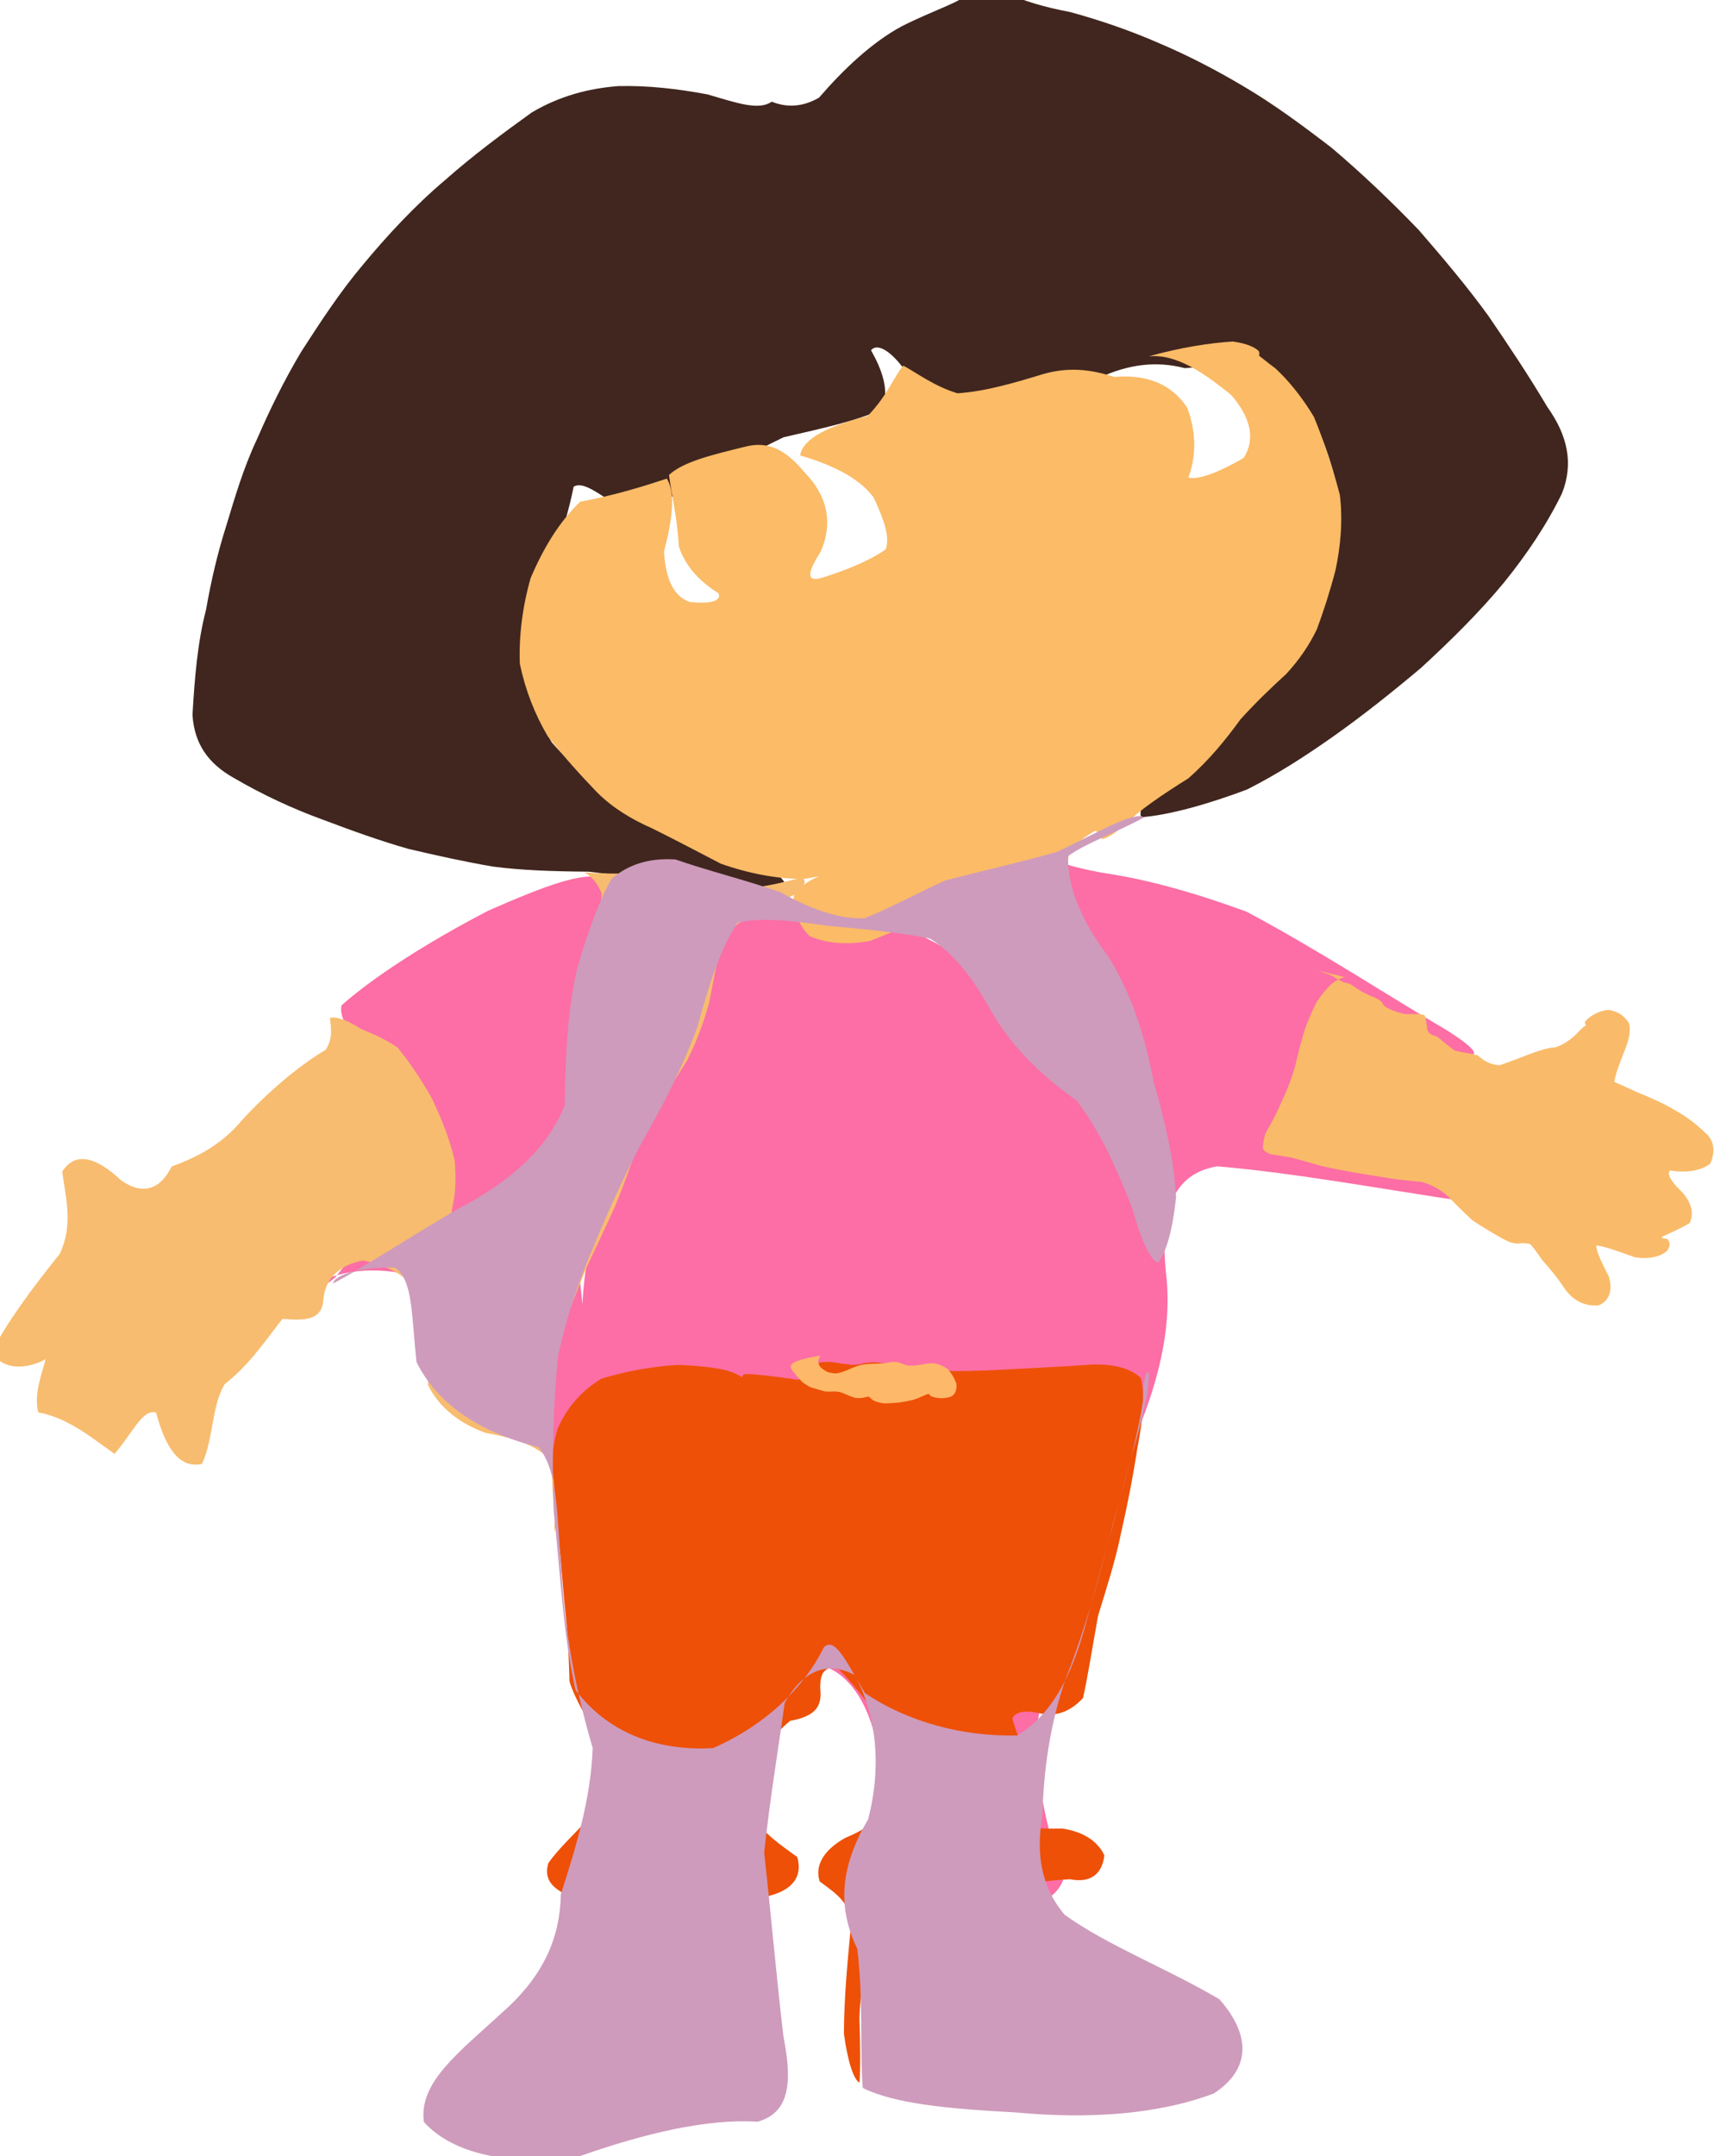 <?xml version="1.0" ?>
<svg xmlns="http://www.w3.org/2000/svg" version="1.1" width="474" height="596">
  <defs/>
  <g>
    <path d="M 266.19 -1.236 C 268.532 -1.885 270.632 -2.477 272.404 -2.943 C 273.531 -3.372 274.264 -3.757 274.346 -3.879 C 273.915 -3.883 273.247 -3.865 272.529 -3.986 C 271.913 -4.343 271.882 -4.7 272.185 -4.714 C 273.43 -4.265 275.617 -3.386 278.671 -1.829 C 282.952 0.221 288.677 1.956 295.912 3.322 C 304.079 5.533 312.417 8.4 320.315 11.839 C 328.542 15.324 336.437 19.407 344.157 24.023 C 352.216 28.766 360.156 34.635 368.26 40.855 C 376.469 47.801 384.619 55.523 392.407 63.631 C 399.291 71.567 405.83 79.329 411.612 87.311 C 417.087 95.328 422.639 103.581 427.906 112.481 C 433.532 120.355 435.233 128.138 431.946 136.402 C 427.713 145.085 422.203 153.249 415.927 161.006 C 409.182 169.169 401.224 177.031 392.942 184.632 C 384.701 191.561 376.671 197.931 368.55 203.66 C 361.012 208.962 353.433 213.887 344.857 218.223 C 334.217 222.221 323.297 225.335 315.54 225.877 C 314.561 222.16 319.335 215.834 327.389 208.602 C 336.215 201.561 344.242 194.185 350.998 186.186 C 356.25 178.081 360.342 170.421 364.085 163.077 C 367.329 156.012 369.747 148.739 370.842 141.156 C 369.882 133.182 367.408 124.977 363.799 116.847 C 359.159 109.34 353.769 103.601 347.88 100.479 C 341.524 100.165 334.769 101.359 327.642 101.756 C 319.998 99.748 312.172 100.589 303.927 104.454 C 294.631 108.045 284.679 110.728 274.958 112.213 C 265.963 111.256 257.725 108.038 250.954 103.332 C 246.792 97.232 242.749 94.611 240.876 96.809 C 243.742 101.9 246.169 107.9 243.89 113.109 C 237.09 116.306 227.352 118.402 216.727 120.849 C 207.134 125.353 198.494 130.801 190.309 135.637 C 182.528 138.887 175.178 139.824 168.874 138.561 C 164.127 135.388 160.794 133.179 158.637 134.532 C 157.58 139.831 155.644 147.112 152.475 155.467 C 149.19 164.367 146.595 173.296 145.253 181.916 C 145.802 190.118 148.302 197.863 152.595 205.205 C 158.487 212.048 166.203 217.958 175.165 222.898 C 184.68 227.103 194.004 231.055 202.628 234.723 C 210.176 238.218 215.422 241.186 216.916 243.868 C 213.075 245.472 205.277 245.665 195.31 245 C 184.406 243.741 173.393 242.125 162.745 240.928 C 152.991 240.852 144.254 240.564 136.272 239.514 C 128.631 238.205 120.806 236.486 112.87 234.611 C 105.108 232.4 97.387 229.616 89.379 226.596 C 80.948 223.537 72.555 219.632 64.747 215.066 C 57.642 211.118 53.729 205.639 53.233 197.567 C 53.806 187.759 54.594 177.637 56.986 168.496 C 58.457 160.07 60.259 152.605 62.56 145.352 C 64.907 137.63 67.318 129.273 71.165 121.185 C 74.681 113.048 78.671 104.968 83.363 97.117 C 88.616 88.999 93.887 80.88 100.229 73.341 C 106.977 65.209 114.567 56.976 123.147 49.719 C 130.906 42.866 139.063 36.837 147.047 31.088 C 154.823 26.497 162.77 24.433 170.991 23.796 C 179.062 23.603 187.197 24.507 195.689 26.098 C 203.975 28.524 209.807 30.598 213.431 28.101 C 216.709 29.439 221.216 30.038 226.478 27.01 C 233.413 19.001 241.166 11.7 249.376 7.261 C 258.022 2.882 267.642 -0.215 266.19 -1.236" stroke-width="0.0" fill="rgb(64, 38, 30)" opacity="1" stroke="rgb(22, 98, 166)" stroke-opacity="0.205" stroke-linecap="round" stroke-linejoin="round"/>
    <path d="M 289.625 237.167 C 294.413 238.917 299.747 240.444 306.494 241.489 C 315.683 242.876 328.373 245.983 344.764 252.004 C 364.213 262.322 383.848 275.205 400.297 284.874 C 409.005 290.436 409.749 292.402 403.63 291.599 C 394.043 289.84 384.64 289.632 378.423 292.904 C 377.52 299.696 382.989 309.524 393.438 321.021 C 406.715 332.19 419.635 340.952 428.537 345.276 C 430.198 344.365 422.809 338.993 406.362 332.25 C 383.123 328.829 358.383 324.215 336.638 322.372 C 323.847 324.483 320.512 335.722 322.634 353.549 C 324.375 372.74 317.085 392.306 306.393 413.372 C 296.837 435.649 289.958 457.667 286.622 477.828 C 286.639 494.883 290.203 508.434 294.349 518.494 C 292.618 525.651 283.592 528.953 270.43 529.757 C 257.444 530.881 248.79 534.698 246.45 541.622 C 250.925 550.01 261.096 558.315 274.97 565.49 C 290.272 570.805 304.652 574.212 315.947 576.099 C 322.194 577.074 322.299 578.038 316.337 578.905 C 305.297 579.329 290.712 578.628 274.636 576.059 C 259.151 570.753 246.496 561.81 238.923 548.906 C 238.143 532.312 240.988 513.059 243.774 493.152 C 243.047 475.874 237.198 464.634 229.103 460.995 C 221.958 467.027 214.68 477.535 207.34 486.531 C 199.884 491.201 193.097 492.195 188.076 491.841 C 185.825 492.356 187.053 495.601 191.718 502.328 C 198.568 512.503 205.717 525.551 210.854 540.351 C 211.392 555.534 206.826 569.675 197.263 581.389 C 183.371 589.312 166.73 592.893 150.148 592.749 C 136.466 590.642 127.861 588.048 126.268 585.819 C 132.473 584.695 144.878 584.059 160.791 582.303 C 177.074 577.974 190.734 570.714 199.873 560.983 C 203.983 550.116 203.182 539.806 198.428 531.71 C 191.031 526.747 182.66 524.99 175.003 524.754 C 169.405 523.471 166.318 519.497 165.311 511.396 C 165.793 499.047 166.208 482.942 165.158 464.074 C 162.464 443.549 158.164 422.431 151.771 401.658 C 142.929 382.274 132.132 365.851 120.009 354.447 C 107.723 349.734 96.97 350.613 89.707 353.687 C 87.183 356.212 88.631 356.537 92.77 353.022 C 98.959 345.332 105.652 334.713 111.033 322.697 C 113.315 310.947 111.929 300.678 106.892 292.674 C 99.151 287.29 93.518 283.183 94.436 277.884 C 103.262 270.073 117.814 260.641 135.081 251.683 C 150.899 244.727 161.579 240.794 166.586 242.781 C 167.053 251.276 164.883 264.445 162.081 280.691 C 159.864 298.669 158.681 317.109 158.802 334.747 C 159.816 349.957 161.144 361.624 162.175 369.078 C 162.418 371.777 161.88 369.477 161.035 362.581 C 161.161 352.04 163.585 339.212 168.166 325.533 C 174.168 312.491 180.584 300.998 186.488 291.579 C 191.153 284.328 194.204 278.875 195.99 273.745 C 197.276 267.79 199.25 261.549 202.931 255.791 C 209.65 252.153 218.94 250.545 229.97 250.629 C 241.936 252.707 253.967 257.259 265.398 264.557 C 275.654 274.271 284.893 285.112 293.099 296.127 C 300.342 305.855 306.456 312.934 311.286 316.316 C 314.898 316.163 317.478 313.428 319.115 309.592 C 319.719 305.904 319.298 301.989 317.87 297.064 C 315.198 290.479 311.169 282.159 306.104 272.439 C 300.337 261.988 294.154 251.26 289.625 237.167" stroke-width="0.0" fill="rgb(252, 110, 165)" opacity="1" stroke="rgb(93, 238, 70)" stroke-opacity="0.18" stroke-linecap="round" stroke-linejoin="round"/>
    <path d="M 317.66 98.499 C 326.451 96.035 334.611 94.774 340.953 94.399 C 344.933 94.947 347.148 96.048 348.142 97.075 C 348.392 97.958 348.222 98.545 347.755 99.174 C 347.404 99.791 347.223 99.869 347.297 99.471 C 347.417 98.855 347.598 98.284 347.949 98.149 C 348.678 98.635 350.084 99.881 352.758 101.862 C 356.226 105.085 359.94 109.528 363.374 115.247 C 366.159 122.049 368.573 129.308 370.524 136.754 C 371.411 144.161 370.697 151.193 369.303 157.713 C 367.748 163.619 366.007 168.982 364.188 173.908 C 362.041 178.391 359.233 182.456 355.69 186.293 C 351.526 190.086 347.277 194.159 343.057 198.823 C 339.041 204.347 334.435 210.058 328.59 215.166 C 321.499 219.603 315.165 223.865 310.889 228.076 C 307.81 230.839 305.515 232.039 304.664 231.849 C 304.125 230.803 303.761 229.628 302.735 229.688 C 301.044 230.708 298.513 232.272 296.251 234.701 C 294.827 237.976 294.459 241.988 295.162 246.632 C 296.858 251.799 299.355 257.311 302.34 262.918 C 305.4 268.265 308.186 272.975 310.393 276.537 C 311.635 278.495 311.727 278.667 310.554 277.004 C 308.067 273.629 304.298 268.964 299.314 263.766 C 293.373 258.724 286.864 254.393 280.11 251.281 C 273.319 249.758 266.637 249.964 260.15 251.701 C 253.658 254.503 247.134 257.581 240.549 260.091 C 234.216 261.221 228.525 260.761 223.907 258.756 C 220.715 255.542 219.198 251.551 219.528 247.498 C 221.74 244.301 225.229 242.277 229.479 241.416 C 233.194 240.871 235.353 240.445 235.26 240.508 C 232.833 241.026 228.376 241.983 222.229 242.958 C 214.944 242.922 207.106 241.468 199.332 238.72 C 192.25 235.034 185.975 231.732 180.298 228.936 C 174.677 226.455 169.546 223.403 165.165 219.054 C 160.552 214.27 155.861 209.096 151.464 203.486 C 147.837 197.299 145.25 190.636 143.755 183.445 C 143.483 175.87 144.434 167.946 146.725 159.823 C 150.137 151.777 154.529 144.354 160.449 138.663 C 169.727 136.999 178.334 134.291 184.41 132.292 C 186.895 136.302 185.916 143.849 183.618 152.436 C 184.088 160.023 186.233 164.832 190.755 166.389 C 196.08 166.959 199.61 166.275 198.722 164.002 C 194.292 161.221 189.828 157.28 187.728 151.055 C 187.365 143.469 185.663 136.532 185.012 131.266 C 189.139 127.477 197.429 125.62 205.885 123.512 C 212.491 121.719 217.359 124.388 222.581 130.637 C 228.97 137.215 230.37 144.797 226.939 152.528 C 223.264 158.181 222.931 160.9 227.074 159.764 C 233.883 157.662 240.462 155.003 244.974 151.822 C 246.121 148.192 244.474 143.681 241.561 137.435 C 237.058 131.432 228.641 128.046 221.265 125.861 C 222.104 120.92 229.88 117.552 239.905 115 C 245.278 109.576 247.357 103.855 249.809 101.055 C 253.563 103.09 258.435 106.805 264.791 108.703 C 272.399 108.208 280.443 105.855 288.462 103.397 C 295.215 101.466 301.328 101.952 308.148 104.186 C 316.424 103.468 323.713 105.678 328.31 112.694 C 331.268 120.431 330.44 127.237 328.635 131.993 C 331.561 132.754 337.307 130.381 343.933 126.586 C 347.264 121.344 345.879 115.334 340.374 109.061 C 333.007 103.168 325.359 97.716 317.66 98.499" stroke-width="0.0" fill="rgb(251, 187, 103)" opacity="1" stroke="rgb(142, 197, 184)" stroke-opacity="0.909" stroke-linecap="round" stroke-linejoin="round"/>
    <path d="M 220.877 381.383 C 221.935 380.29 222.959 379.268 223.967 378.31 C 224.977 377.504 225.967 376.934 226.938 376.557 C 227.926 376.385 228.99 376.378 230.072 376.478 C 231.083 376.633 232.12 376.797 233.16 376.953 C 234.143 377.092 235.024 377.186 235.823 377.23 C 236.556 377.225 237.272 377.167 238.019 377.037 C 238.833 376.824 239.796 376.639 241.033 376.528 C 242.612 376.536 244.573 376.759 247.096 377.216 C 250.336 377.788 254.321 378.354 259.03 378.83 C 264.445 379.083 270.621 378.948 277.605 378.56 C 285.086 378.147 292.673 377.809 299.988 377.291 C 306.607 376.741 311.953 377.699 315.492 380.834 C 316.727 385.97 316.063 392.398 314.579 400.002 C 313.357 407.994 311.828 415.822 310.052 423.581 C 308.524 431.219 306.079 438.697 303.676 446.576 C 302.137 455.001 300.913 462.998 299.508 469.33 C 296.045 473.004 292.406 474.443 288.114 473.669 C 283.865 472.636 280.968 472.957 279.952 474.939 C 280.782 478.314 282.705 482.502 284.465 486.884 C 285.319 491.225 285.2 495.27 284.215 498.815 C 283.333 501.52 283.147 503.376 283.974 504.696 C 286 505.485 289.304 505.463 293.769 505.399 C 298.845 506.175 303.308 508.359 305.409 512.818 C 304.801 518.091 301.49 520.527 295.941 519.421 C 289.496 519.68 282.739 520.798 275.772 522.206 C 269.045 523.832 262.696 525.849 256.744 527.988 C 251.219 530.478 246.497 533.726 242.611 538.205 C 239.51 543.84 237.8 550.413 237.679 557.877 C 237.924 565.505 237.968 572.005 237.694 575.641 C 236.153 574.913 234.441 570.016 233.389 562.132 C 233.398 552.046 234.45 541.453 235.349 531.989 C 235.183 525.918 231.194 523.351 226.677 520.032 C 225.177 515.383 228.155 511.068 233.858 507.93 C 239.897 505.507 244.375 501.977 247.05 497.427 C 247.719 491.692 246.897 485.19 244.9 478.443 C 241.376 472.079 236.732 466.363 232.188 461.581 C 228.34 460.004 226.658 461.996 226.848 466.975 C 227.41 472.116 224.914 474.461 218.512 475.639 C 212.303 480.654 207.675 488.752 206.056 497.673 C 208.344 504.819 214.571 509.001 220.479 513.279 C 222.091 518.908 218.86 522.426 212.793 523.983 C 208.125 526.333 204.026 528.296 200.5 529.979 C 197.248 531.223 193.868 531.927 190.215 532.27 C 186.226 532.358 181.892 532.131 177.33 531.716 C 172.78 531.041 168.509 529.997 164.435 528.622 C 160.683 526.702 157.365 524.492 154.361 522.373 C 151.704 520.563 150.67 518.235 151.644 514.971 C 154.446 510.899 159.088 506.755 163.597 501.718 C 166.06 494.983 166.608 487.75 165.358 480.732 C 162.388 474.711 159.032 469.857 157.494 464.744 C 157.319 458.695 157.063 452.527 156.483 446.786 C 155.875 441.466 155.526 436.201 155.049 430.77 C 154.382 425.056 154.014 419.093 153.46 412.962 C 152.174 406.935 152.458 400.952 154.151 395.039 C 156.6 389.346 160.599 384.559 166.253 381.1 C 173.029 378.999 180.214 377.738 187.16 377.264 C 193.163 377.415 197.892 378.024 201.234 378.858 C 203.394 379.591 204.561 380.193 205.086 380.58 C 205.243 380.677 205.301 380.525 205.424 380.206 C 205.673 379.716 205.961 379.274 220.877 381.383" stroke-width="0.0" fill="rgb(238, 80, 7)" opacity="1" stroke="rgb(145, 254, 231)" stroke-opacity="0.218" stroke-linecap="round" stroke-linejoin="round"/>
    <path d="M 179.26 241.37 C 180.507 241.077 181.72 240.582 182.817 239.957 C 183.681 239.273 184.217 238.577 184.472 237.906 C 184.492 237.4 184.413 237.239 184.422 237.52 C 184.787 238.308 185.491 239.431 186.405 240.549 C 187.478 241.368 188.657 241.876 190.081 242.189 C 191.786 242.402 194.138 242.809 197.185 243.636 C 200.814 244.59 204.905 245.159 209.39 245.197 C 213.973 244.615 218.101 243.438 221.414 242.67 C 223.172 243 222.769 244.51 220.761 246.672 C 217.253 248.709 212.858 250.399 208.335 252.174 C 204.376 254.548 201.412 257.66 199.399 261.562 C 198.142 266.259 197.228 271.506 196.151 276.97 C 194.652 282.496 192.639 287.989 189.931 293.267 C 186.861 298.219 183.763 302.959 180.937 307.612 C 178.526 312.126 176.517 316.5 174.872 320.804 C 173.361 325.111 171.733 329.511 169.817 334.056 C 167.593 338.959 165.009 344.305 162.297 350.15 C 159.709 356.369 157.293 362.561 155.26 368.322 C 153.884 373.354 153.141 377.358 153.008 380.448 C 153.201 382.98 153.245 385.38 153.114 388.031 C 153.101 391.285 152.922 395.58 152.744 400.873 C 152.526 406.885 152.708 413.162 153.424 418.982 C 153.277 423.215 153.146 424.587 153.57 422.372 C 153.739 417.08 153.621 410.151 152.213 403.615 C 148.371 399.374 141.977 397.413 134.303 396.051 C 126.873 393.358 121.381 388.93 118.365 382.821 C 118.644 374.731 118.938 366.22 117.176 358.619 C 113.016 352.885 107.005 349.5 100.283 348.415 C 94.024 349.636 89.867 353.202 89.414 359.358 C 89.009 364.716 84.753 365.115 78.129 364.532 C 73.912 369.771 69.273 377.02 62.135 382.579 C 58.43 388.778 59.113 397.572 55.859 404.632 C 49.262 406.053 45.579 399.486 43.168 390.43 C 39.423 389.311 36.606 396.216 31.666 401.841 C 25.752 397.704 18.989 391.9 10.601 390.388 C 9.187 385.237 11.854 379.117 12.601 375.67 C 7.481 378.523 0.796 378.848 -2.286 373.742 C 1.688 365.806 8.828 356.118 16.512 346.599 C 20.27 338.636 18.252 331.495 17.201 323.834 C 20.753 318.227 26.571 319.714 33.427 326.195 C 39.59 330.553 44.364 328.677 47.475 322.433 C 54.209 319.934 61.203 316.566 67.023 309.492 C 74.379 301.528 82.674 294.551 90.118 290.124 C 92.264 286.628 91.412 283.63 91.253 281.319 C 93.495 280.902 96.589 282.342 99.907 284.411 C 103.414 285.886 106.797 287.337 109.904 289.512 C 112.883 293.009 115.95 297.599 119.128 303.017 C 122.078 308.969 124.396 314.974 125.724 320.681 C 126.202 325.766 125.951 330.039 125.152 333.388 C 124.628 335.78 125.064 337.313 126.582 338.157 C 128.926 338.359 131.942 337.934 135.464 336.886 C 139.236 335.243 142.863 333.085 146.252 330.414 C 149.289 327.123 151.927 323.2 154.074 318.567 C 155.658 313.242 156.702 307.334 157.317 301.004 C 157.714 294.385 158.22 287.596 159.048 280.759 C 160.373 274.023 161.944 267.488 163.664 261.38 C 165.27 255.895 166.317 251.017 166.358 246.949 C 165.248 244.022 163.439 242.183 161.936 241.317 C 161.306 241.172 161.909 241.044 163.586 241.255 C 165.887 241.361 168.295 241.597 179.26 241.37" stroke-width="0.0" fill="rgb(247, 188, 111)" opacity="1" stroke="rgb(206, 174, 34)" stroke-opacity="0.87" stroke-linecap="round" stroke-linejoin="round"/>
    <path d="M 364.513 268.337 C 365.874 268.785 367.218 269.211 368.438 269.753 C 369.595 270.431 370.626 271.108 371.611 271.529 C 372.527 271.702 373.262 271.893 373.903 272.306 C 374.587 272.807 375.44 273.368 376.471 274.013 C 377.685 274.657 378.99 275.253 380.23 275.76 C 381.192 276.219 381.806 276.613 382.135 277.006 C 382.327 277.432 382.633 277.929 383.308 278.4 C 384.489 279.077 386.334 279.857 388.764 280.315 C 391.204 280.303 393.072 280.125 394.01 280.671 C 394.441 282.052 394.54 283.555 394.759 284.783 C 395.196 285.61 395.83 286.055 396.611 286.246 C 397.399 286.426 398.029 286.862 398.684 287.571 C 399.684 288.381 400.867 289.317 402.26 290.361 C 404.16 290.875 406.379 291.129 408.667 291.701 C 410.468 293.322 412.249 294.254 414.666 294.441 C 417.335 293.558 420.009 292.493 422.697 291.469 C 425.318 290.498 427.869 289.589 430.262 289.452 C 432.394 288.699 434.451 287.32 436.081 285.672 C 437.408 284.193 438.487 283.194 439.263 283.307 C 439.006 283.785 438.41 283.634 438.271 282.432 C 439.796 280.669 442.229 279.32 444.912 279.123 C 447.362 279.506 449.228 280.737 450.514 282.849 C 451.072 285.278 450.381 287.693 449.21 290.563 C 447.978 293.81 446.684 296.943 446.444 299.031 C 447.48 299.471 449.565 300.433 452.794 301.903 C 456.368 303.339 459.999 304.94 463.339 306.937 C 466.853 308.893 469.907 311.346 472.448 313.933 C 474.179 316.105 474.208 318.779 472.992 321.603 C 469.968 323.938 465.702 324.119 461.876 323.537 C 460.812 324.459 462.227 326.699 465.229 329.548 C 467.764 332.422 468.532 335.383 467.284 338.05 C 464.646 339.625 461.869 340.765 459.775 341.774 C 459.22 342.356 459.99 342.254 461.007 342.424 C 461.941 343.285 461.992 344.466 460.926 345.844 C 458.983 347.42 455.927 348.114 452.089 347.494 C 447.545 345.893 444.006 344.529 441.461 344.254 C 441.427 345.948 442.94 348.919 444.938 352.885 C 446.05 356.655 445.048 359.596 442.09 360.807 C 438.282 361.112 435.041 359.518 432.708 356.178 C 430.56 352.921 428.259 350.25 426.399 348.167 C 425.086 346.232 424.01 344.695 423.097 343.846 C 422.083 343.603 421.065 343.543 420.034 343.704 C 418.766 343.838 417.208 343.324 415.214 342.181 C 412.729 340.783 409.892 339.109 407.175 337.274 C 404.692 335.005 402.342 332.626 400.126 330.372 C 397.892 328.532 395.529 327.29 393.062 326.683 C 390.439 326.418 387.655 326.174 384.707 325.74 C 381.609 325.23 378.458 324.713 375.239 324.205 C 371.927 323.611 368.61 323.005 365.389 322.266 C 362.359 321.41 359.566 320.576 357.02 319.92 C 354.769 319.519 352.903 319.282 351.425 319.026 C 350.279 318.641 349.542 318.107 349.223 317.422 C 349.236 316.525 349.397 315.152 349.943 313.263 C 351.256 310.959 352.879 308.19 354.236 304.894 C 355.82 301.6 357.19 298.224 358.186 294.58 C 359.02 290.967 359.87 287.715 360.805 284.654 C 361.852 281.748 363.019 279.059 364.253 276.72 C 365.643 274.654 367.07 273.046 368.421 271.792 C 369.624 270.888 370.663 270.364 371.534 270.193 C 372.27 270.203 372.936 270.222 364.513 268.337" stroke-width="0.0" fill="rgb(249, 187, 106)" opacity="1.0" stroke="rgb(239, 252, 52)" stroke-opacity="0.987" stroke-linecap="round" stroke-linejoin="round"/>
    <path d="M 316.444 225.921 C 308.125 230.369 300.335 233.027 295.383 236.624 C 295.124 244.852 299.014 254.609 306.495 264.359 C 313.01 274.957 316.716 286.674 319.006 298.847 C 322.229 310.098 324.702 320.765 325.231 330.891 C 324.319 339.904 322.487 346.351 320.194 349.121 C 317.801 347.768 315.524 342.516 313.11 333.935 C 309.286 324.141 304.779 313.484 297.743 304.183 C 287.729 297.171 279.526 288.904 274.024 279.327 C 269.196 270.59 264.019 263.661 257.212 259.435 C 248.54 257.648 238.76 256.822 228.773 255.871 C 219.274 254.511 210.74 253.493 204.015 254.997 C 199.411 261.754 196.101 271.985 192.893 283.721 C 188.639 295.369 183.148 305.986 177.457 315.809 C 172.517 325.296 168.289 334.554 164.448 343.828 C 160.34 353.323 156.776 363.43 154.31 374.916 C 153.019 387.897 152.577 402.178 153.125 417.761 C 154.944 434.409 155.685 451.62 159.145 467.087 C 167.921 478.702 181.321 484.061 197.189 483.172 C 211.922 476.734 222.5 466.227 227.841 455.298 C 230.802 452.514 233.499 458.18 239.192 467.952 C 251.128 476.019 266.426 480.061 281.376 479.669 C 291.888 473.262 297.318 461.021 301.223 445.261 C 305.629 429.638 309.519 414.946 313.001 402.113 C 316.169 391.728 317.778 384.14 317.76 379.592 C 316.867 378.452 316.24 380.992 316.098 387.117 C 314.749 396.301 311.624 407.755 307.807 421.014 C 304.202 435.322 300.294 449.79 294.871 463.563 C 290.186 476.842 288.629 489.723 288.261 501.649 C 286.538 512.086 287.677 521.204 294.416 529.224 C 306.258 537.759 322.626 543.982 337.217 552.586 C 346.214 562.812 345.67 572.099 335.693 578.625 C 320.281 584.427 301.257 585.782 280.971 583.874 C 262.089 582.875 247.35 581.465 238.589 577.092 C 237.771 566.633 238.773 552.88 237.097 538.69 C 231.268 526.684 232.669 515.429 240.078 502.846 C 243.944 487.948 242.278 473.609 236.328 462.971 C 228.652 458.844 221.792 461.998 216.985 470.708 C 215.383 482.641 212.998 496.44 211.33 512.096 C 213.25 529.239 214.735 546.774 216.682 563.025 C 219.28 576.118 218.093 584.016 209.513 586.432 C 195.701 585.6 178.839 589.431 159.796 596.146 C 140.869 598.585 125.414 595.523 117.207 586.495 C 115.838 575.544 126.424 567.688 139.44 555.759 C 150.318 545.972 154.87 535.597 155.088 523.638 C 159.15 510.909 163.396 497.428 163.907 483.141 C 159.362 467.798 156.091 450.94 155.238 433.683 C 153.946 418.2 154.316 406.371 148.894 399.99 C 134.867 396.482 121.63 389.448 115.197 376.506 C 113.735 363.306 114.257 353.989 109.264 350.352 C 100.199 350.133 92.61 352.201 92.066 354.759 C 99.536 350.944 111.457 343.043 126.271 334.347 C 141.114 326.696 151.62 317.298 156.166 305.428 C 156.39 292.116 156.897 278.934 159.765 267.106 C 162.779 257.076 165.733 248.866 169.099 242.94 C 173.652 238.976 179.459 237.065 186.817 237.554 C 195.837 240.714 206.065 243.187 215.81 246.586 C 224.226 251.323 231.895 254.043 239.03 253.803 C 246.008 251.102 253.212 247.072 261.313 243.403 C 270.867 240.868 281.371 238.57 292.365 235.434 C 303.112 230.392 313.748 224.013 316.444 225.921" stroke-width="0.0" fill="rgb(206, 155, 188)" opacity="1" stroke="rgb(109, 184, 217)" stroke-opacity="0.263" stroke-linecap="round" stroke-linejoin="round"/>
    <path d="M 226.894 374.69 C 226.621 375.186 226.375 375.66 226.228 376.177 C 226.246 376.689 226.446 377.225 226.822 377.794 C 227.375 378.334 228.012 378.807 228.772 379.181 C 229.606 379.466 230.489 379.631 231.423 379.591 C 232.399 379.436 233.402 379.085 234.422 378.637 C 235.466 378.174 236.565 377.714 237.707 377.365 C 238.849 377.127 239.961 376.993 241.054 376.959 C 242.113 376.941 243.113 376.911 244.038 376.846 C 244.89 376.738 245.715 376.591 246.513 376.459 C 247.226 376.394 247.899 376.419 248.589 376.581 C 249.318 376.878 250.075 377.188 250.921 377.405 C 251.883 377.499 252.928 377.461 254.072 377.303 C 255.344 377.042 256.714 376.837 258.12 376.777 C 259.503 376.989 260.84 377.53 262.081 378.397 C 263.16 379.573 264.004 380.998 264.514 382.541 C 264.629 384.1 264.173 385.334 263.17 385.928 C 262.366 386.333 261.172 386.477 259.765 386.45 C 258.69 386.315 257.907 386.114 257.402 385.875 C 257.128 385.562 256.946 385.305 256.727 385.259 C 256.35 385.353 255.865 385.567 255.191 385.874 C 254.417 386.244 253.568 386.596 252.571 386.918 C 251.44 387.173 250.169 387.425 248.777 387.636 C 247.347 387.776 245.936 387.891 244.522 387.891 C 243.285 387.741 242.283 387.463 241.492 387.058 C 240.962 386.648 240.587 386.275 240.28 386.047 C 239.959 386.005 239.519 386.111 238.908 386.282 C 238.208 386.45 237.413 386.481 236.554 386.377 C 235.673 386.127 234.827 385.781 234.027 385.449 C 233.295 385.102 232.62 384.839 231.995 384.701 C 231.389 384.608 230.777 384.577 230.122 384.616 C 229.414 384.654 228.699 384.635 227.985 384.572 C 227.288 384.378 226.686 384.198 226.085 383.999 C 225.501 383.844 224.916 383.669 224.27 383.473 C 223.561 383.147 222.798 382.698 221.965 382.059 C 221.079 381.19 220.169 380.176 219.235 378.965 C 218.283 377.628 217.345 376.256 226.894 374.69" stroke-width="0.0" fill="rgb(254, 184, 106)" opacity="1" stroke="rgb(80, 57, 94)" stroke-opacity="0.849" stroke-linecap="round" stroke-linejoin="round"/>
  </g>
</svg>
